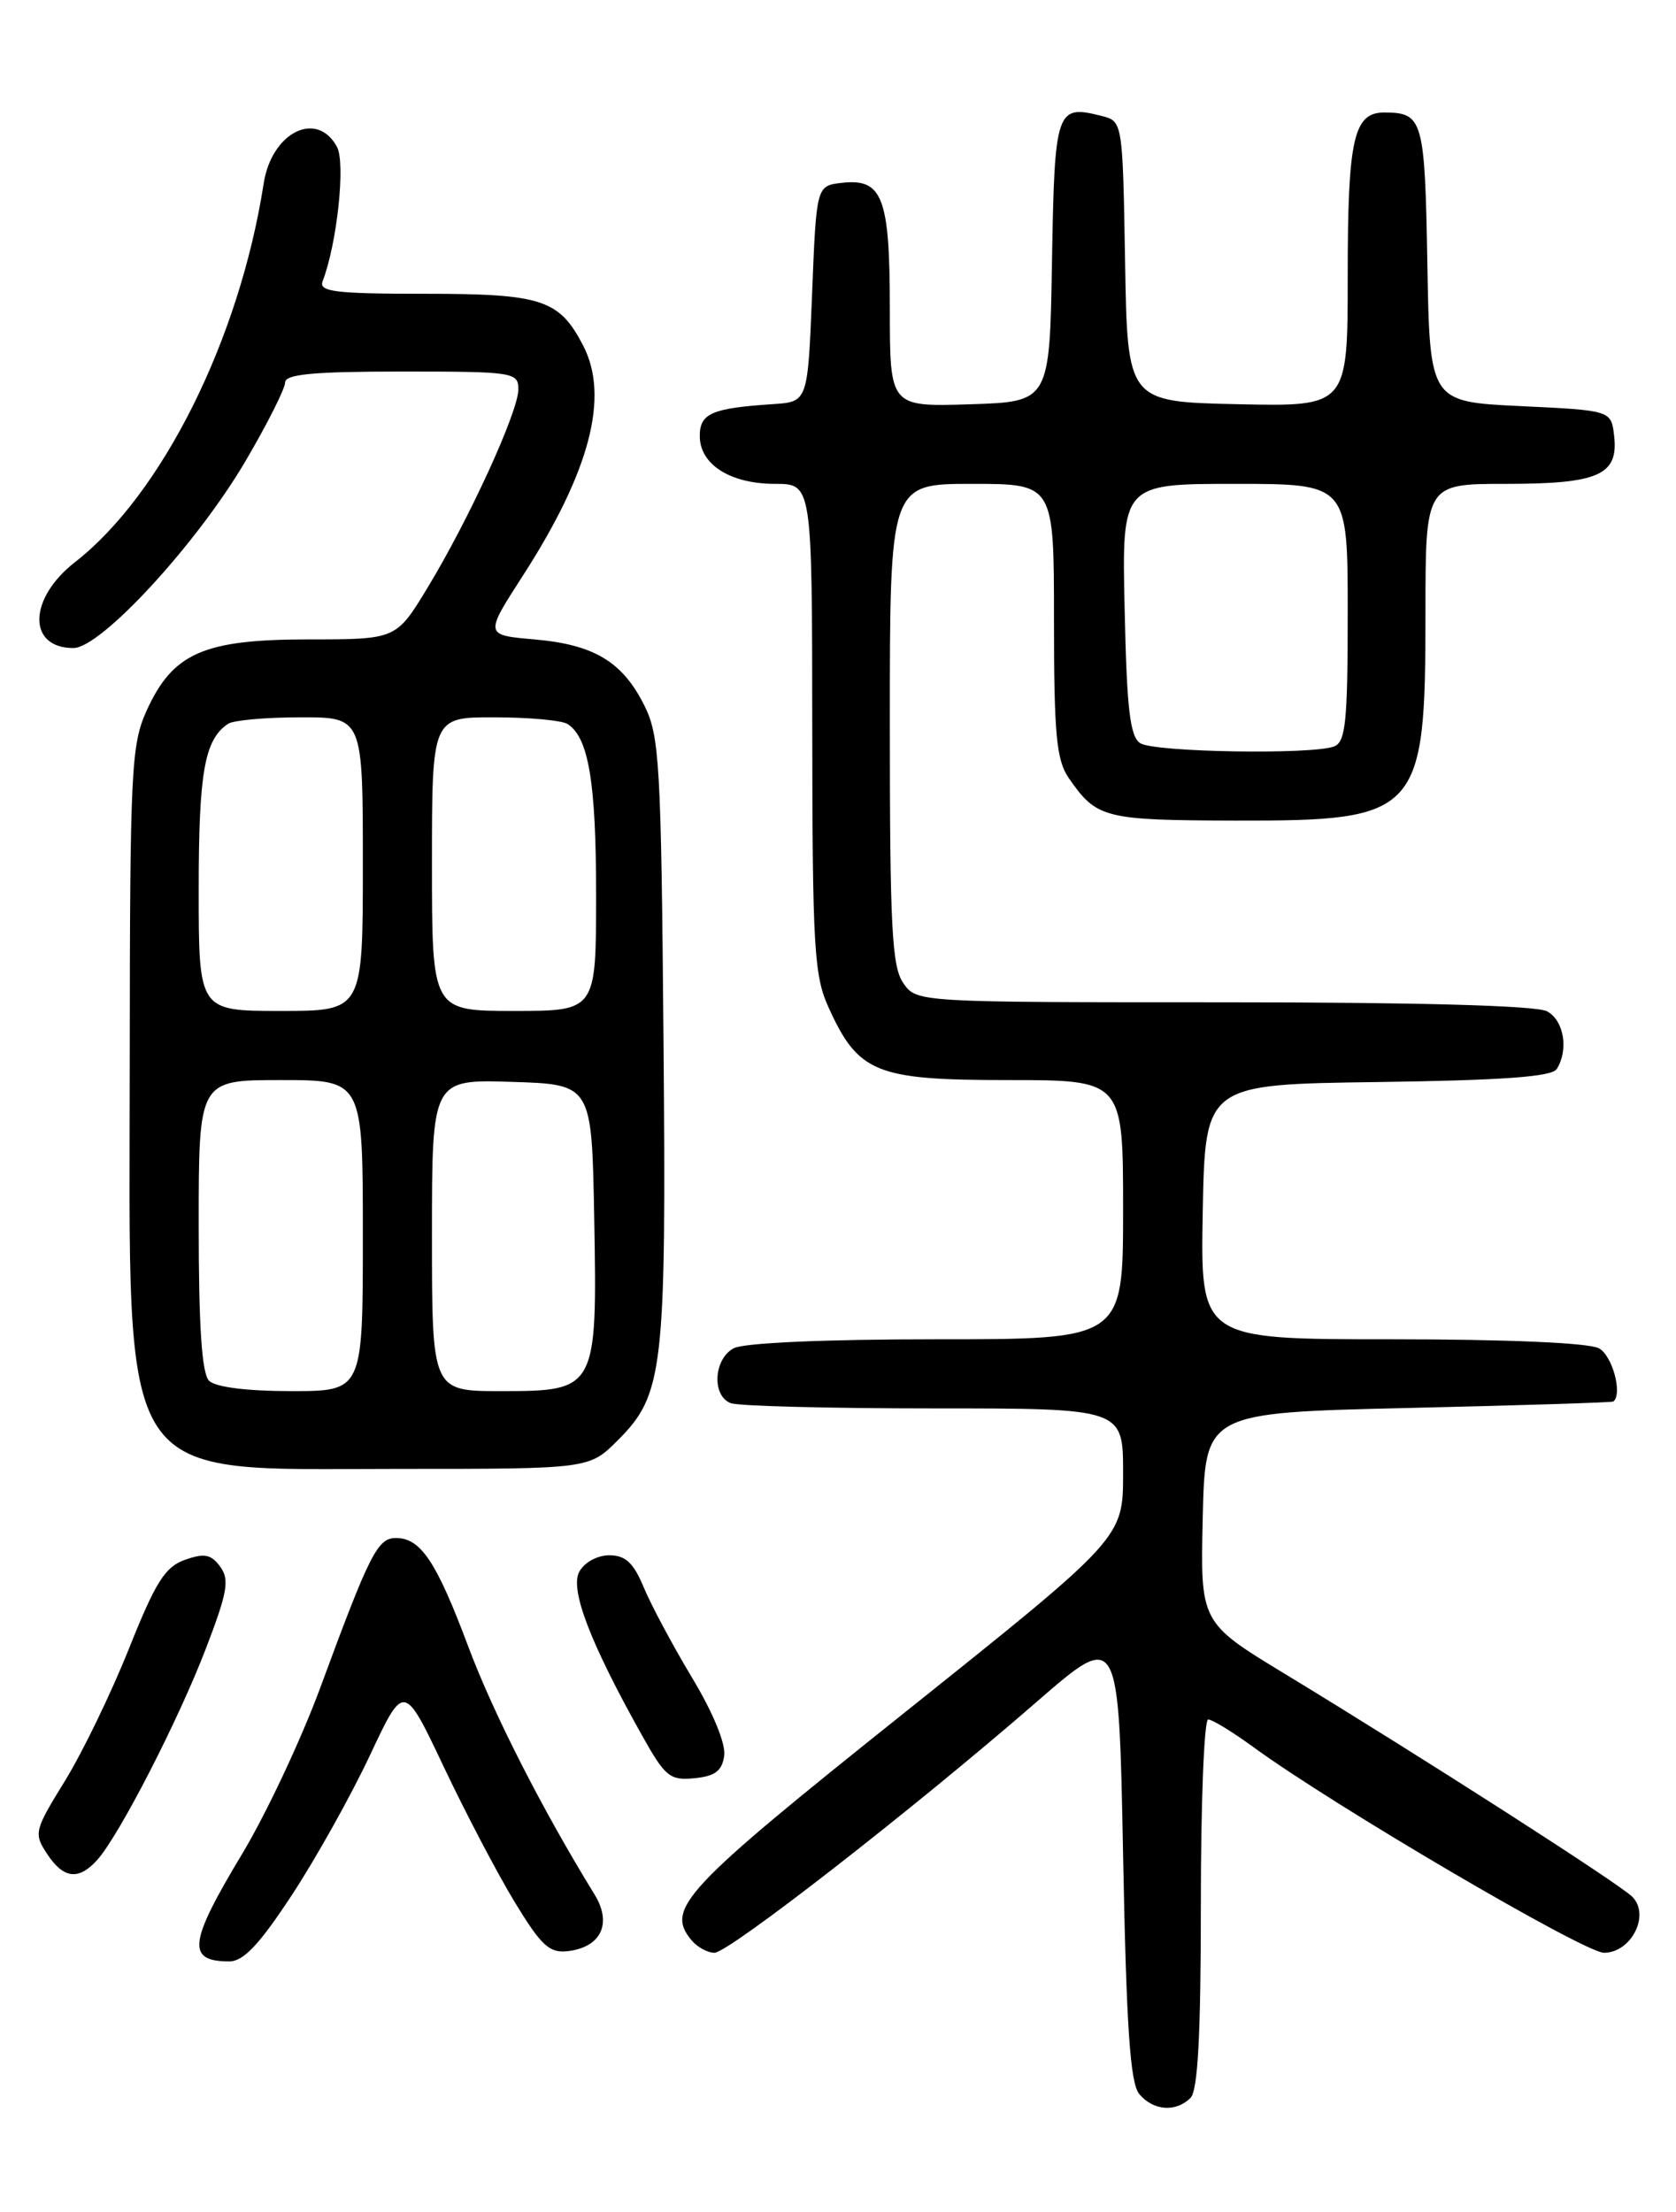 <?xml version="1.0" encoding="UTF-8" standalone="no"?>
<!DOCTYPE svg PUBLIC "-//W3C//DTD SVG 1.1//EN" "http://www.w3.org/Graphics/SVG/1.1/DTD/svg11.dtd" >
<svg xmlns="http://www.w3.org/2000/svg" xmlns:xlink="http://www.w3.org/1999/xlink" version="1.1" viewBox="0 0 194 256">
 <g >
 <path fill="currentColor"
d=" M 137.80 242.80 C 138.66 241.94 139.00 235.53 139.00 220.30 C 139.00 208.59 139.38 199.00 139.85 199.00 C 140.32 199.00 142.68 200.45 145.10 202.21 C 154.40 209.00 183.38 226.00 185.66 226.00 C 188.83 226.00 191.05 221.61 188.93 219.51 C 187.39 217.98 164.66 203.40 148.72 193.72 C 138.94 187.78 138.94 187.78 139.22 175.64 C 139.50 163.50 139.50 163.50 163.00 162.95 C 175.93 162.65 186.61 162.32 186.75 162.20 C 187.84 161.31 186.63 156.87 185.07 156.04 C 183.90 155.41 174.36 155.00 161.04 155.00 C 138.95 155.00 138.95 155.00 139.22 140.25 C 139.50 125.50 139.50 125.50 159.45 125.23 C 173.89 125.03 179.62 124.62 180.19 123.73 C 181.60 121.50 181.03 118.09 179.07 117.04 C 177.84 116.38 164.19 116.00 141.62 116.00 C 106.11 116.00 106.11 116.00 104.56 113.78 C 103.24 111.90 103.00 107.30 103.00 83.78 C 103.00 56.00 103.00 56.00 112.50 56.00 C 122.00 56.00 122.00 56.00 122.00 71.78 C 122.00 85.01 122.28 87.95 123.70 90.03 C 126.94 94.72 127.78 94.93 143.03 94.97 C 164.29 95.01 165.00 94.25 165.00 71.05 C 165.00 56.00 165.00 56.00 174.31 56.00 C 185.05 56.00 187.35 54.98 186.84 50.45 C 186.50 47.50 186.50 47.50 176.00 47.00 C 165.50 46.50 165.50 46.50 165.22 30.54 C 164.93 13.83 164.71 13.05 160.29 13.02 C 156.68 12.99 156.00 15.98 156.00 31.96 C 156.00 47.06 156.00 47.06 143.25 46.78 C 130.50 46.50 130.50 46.50 130.23 30.26 C 129.95 14.03 129.95 14.03 127.48 13.41 C 122.26 12.09 122.07 12.64 121.77 30.21 C 121.50 46.50 121.50 46.50 112.25 46.79 C 103.00 47.08 103.00 47.08 103.00 35.73 C 103.00 22.83 102.16 20.63 97.45 21.16 C 94.50 21.50 94.50 21.50 94.00 34.00 C 93.50 46.50 93.50 46.50 89.50 46.77 C 82.38 47.24 81.00 47.84 81.00 50.46 C 81.00 53.76 84.53 56.00 89.72 56.00 C 94.00 56.00 94.00 56.00 94.02 84.25 C 94.04 109.59 94.23 112.92 95.90 116.58 C 99.35 124.18 101.38 125.00 116.63 125.00 C 130.00 125.00 130.00 125.00 130.00 140.00 C 130.00 155.00 130.00 155.00 108.43 155.00 C 95.48 155.00 86.10 155.41 84.93 156.04 C 82.60 157.28 82.37 161.54 84.58 162.39 C 85.45 162.73 96.03 163.00 108.08 163.00 C 130.00 163.00 130.00 163.00 130.00 170.50 C 130.00 178.00 130.00 178.00 104.75 198.17 C 79.03 218.71 77.00 220.88 80.05 224.56 C 80.71 225.35 81.90 226.00 82.70 226.00 C 84.35 226.00 105.74 209.35 120.00 196.96 C 129.50 188.71 129.50 188.71 130.00 214.70 C 130.38 234.68 130.82 241.08 131.87 242.35 C 133.49 244.29 136.11 244.49 137.80 242.80 Z  M 33.83 219.25 C 36.62 214.99 40.67 207.73 42.83 203.13 C 46.76 194.76 46.76 194.76 51.35 204.45 C 53.87 209.77 57.57 216.83 59.57 220.12 C 62.66 225.21 63.60 226.07 65.76 225.81 C 69.60 225.34 70.88 222.59 68.81 219.24 C 62.76 209.41 57.08 198.26 54.18 190.50 C 50.51 180.72 48.70 178.00 45.83 178.00 C 43.70 178.00 42.79 179.81 37.07 195.33 C 34.87 201.29 30.81 209.93 28.04 214.54 C 21.83 224.85 21.57 227.00 26.54 227.00 C 28.19 227.00 30.03 225.04 33.83 219.25 Z  M 11.26 215.25 C 13.80 212.42 20.64 199.11 23.83 190.80 C 26.33 184.28 26.59 182.82 25.49 181.32 C 24.44 179.88 23.66 179.73 21.42 180.52 C 19.11 181.33 18.01 183.08 14.92 190.82 C 12.87 195.95 9.54 202.83 7.51 206.12 C 3.98 211.84 3.89 212.19 5.44 214.54 C 7.34 217.44 9.10 217.66 11.26 215.25 Z  M 83.83 203.19 C 84.02 201.81 82.53 198.19 80.12 194.19 C 77.91 190.51 75.39 185.81 74.53 183.75 C 73.33 180.86 72.41 180.00 70.52 180.00 C 69.13 180.00 67.63 180.83 67.05 181.91 C 65.95 183.96 68.31 190.12 74.29 200.80 C 76.99 205.63 77.53 206.08 80.38 205.80 C 82.77 205.57 83.58 204.96 83.83 203.19 Z  M 71.51 166.69 C 76.81 161.39 77.13 158.60 76.80 120.21 C 76.53 88.48 76.34 85.17 74.60 81.68 C 72.07 76.59 68.78 74.60 61.84 74.00 C 56.09 73.50 56.09 73.50 60.52 66.63 C 68.29 54.57 70.56 45.92 67.51 40.01 C 64.74 34.66 62.74 34.00 49.17 34.00 C 38.81 34.00 36.88 33.76 37.34 32.56 C 39.02 28.19 40.01 18.89 39.01 17.01 C 36.69 12.69 31.44 15.30 30.52 21.24 C 27.73 39.22 18.77 57.20 8.68 65.06 C 3.26 69.28 3.16 75.00 8.50 75.00 C 11.70 75.00 22.87 62.85 28.46 53.29 C 30.96 49.03 33.00 44.97 33.00 44.27 C 33.00 43.31 36.25 43.00 46.50 43.00 C 59.48 43.00 60.00 43.08 60.00 45.07 C 60.00 47.64 54.27 60.15 49.47 68.05 C 45.86 74.00 45.86 74.00 35.68 74.00 C 23.55 74.01 20.00 75.57 16.96 82.27 C 15.19 86.19 15.04 89.16 15.02 122.23 C 14.99 172.87 13.10 169.99 46.35 170.00 C 68.20 170.00 68.20 170.00 71.51 166.69 Z  M 132.00 86.02 C 130.80 85.27 130.43 82.12 130.18 70.54 C 129.85 56.00 129.85 56.00 142.93 56.00 C 156.00 56.00 156.00 56.00 156.00 70.89 C 156.00 83.55 155.76 85.88 154.42 86.39 C 151.89 87.36 133.65 87.06 132.00 86.02 Z  M 24.20 159.80 C 23.36 158.96 23.00 153.53 23.00 141.80 C 23.00 125.00 23.00 125.00 32.50 125.00 C 42.00 125.00 42.00 125.00 42.00 143.00 C 42.00 161.00 42.00 161.00 33.70 161.00 C 28.58 161.00 24.94 160.54 24.20 159.80 Z  M 50.00 142.96 C 50.00 124.92 50.00 124.92 59.25 125.21 C 68.50 125.50 68.50 125.50 68.78 140.88 C 69.14 160.86 69.06 161.00 57.98 161.00 C 50.00 161.00 50.00 161.00 50.00 142.96 Z  M 23.00 102.93 C 23.00 89.38 23.67 85.59 26.40 83.77 C 27.00 83.36 30.76 83.02 34.75 83.02 C 42.00 83.00 42.00 83.00 42.00 100.00 C 42.00 117.00 42.00 117.00 32.50 117.00 C 23.00 117.00 23.00 117.00 23.00 102.93 Z  M 50.00 100.00 C 50.00 83.00 50.00 83.00 57.25 83.02 C 61.24 83.02 65.03 83.37 65.69 83.79 C 68.13 85.34 69.00 90.51 69.00 103.57 C 69.00 117.00 69.00 117.00 59.50 117.00 C 50.00 117.00 50.00 117.00 50.00 100.00 Z "/>
</g>
</svg>